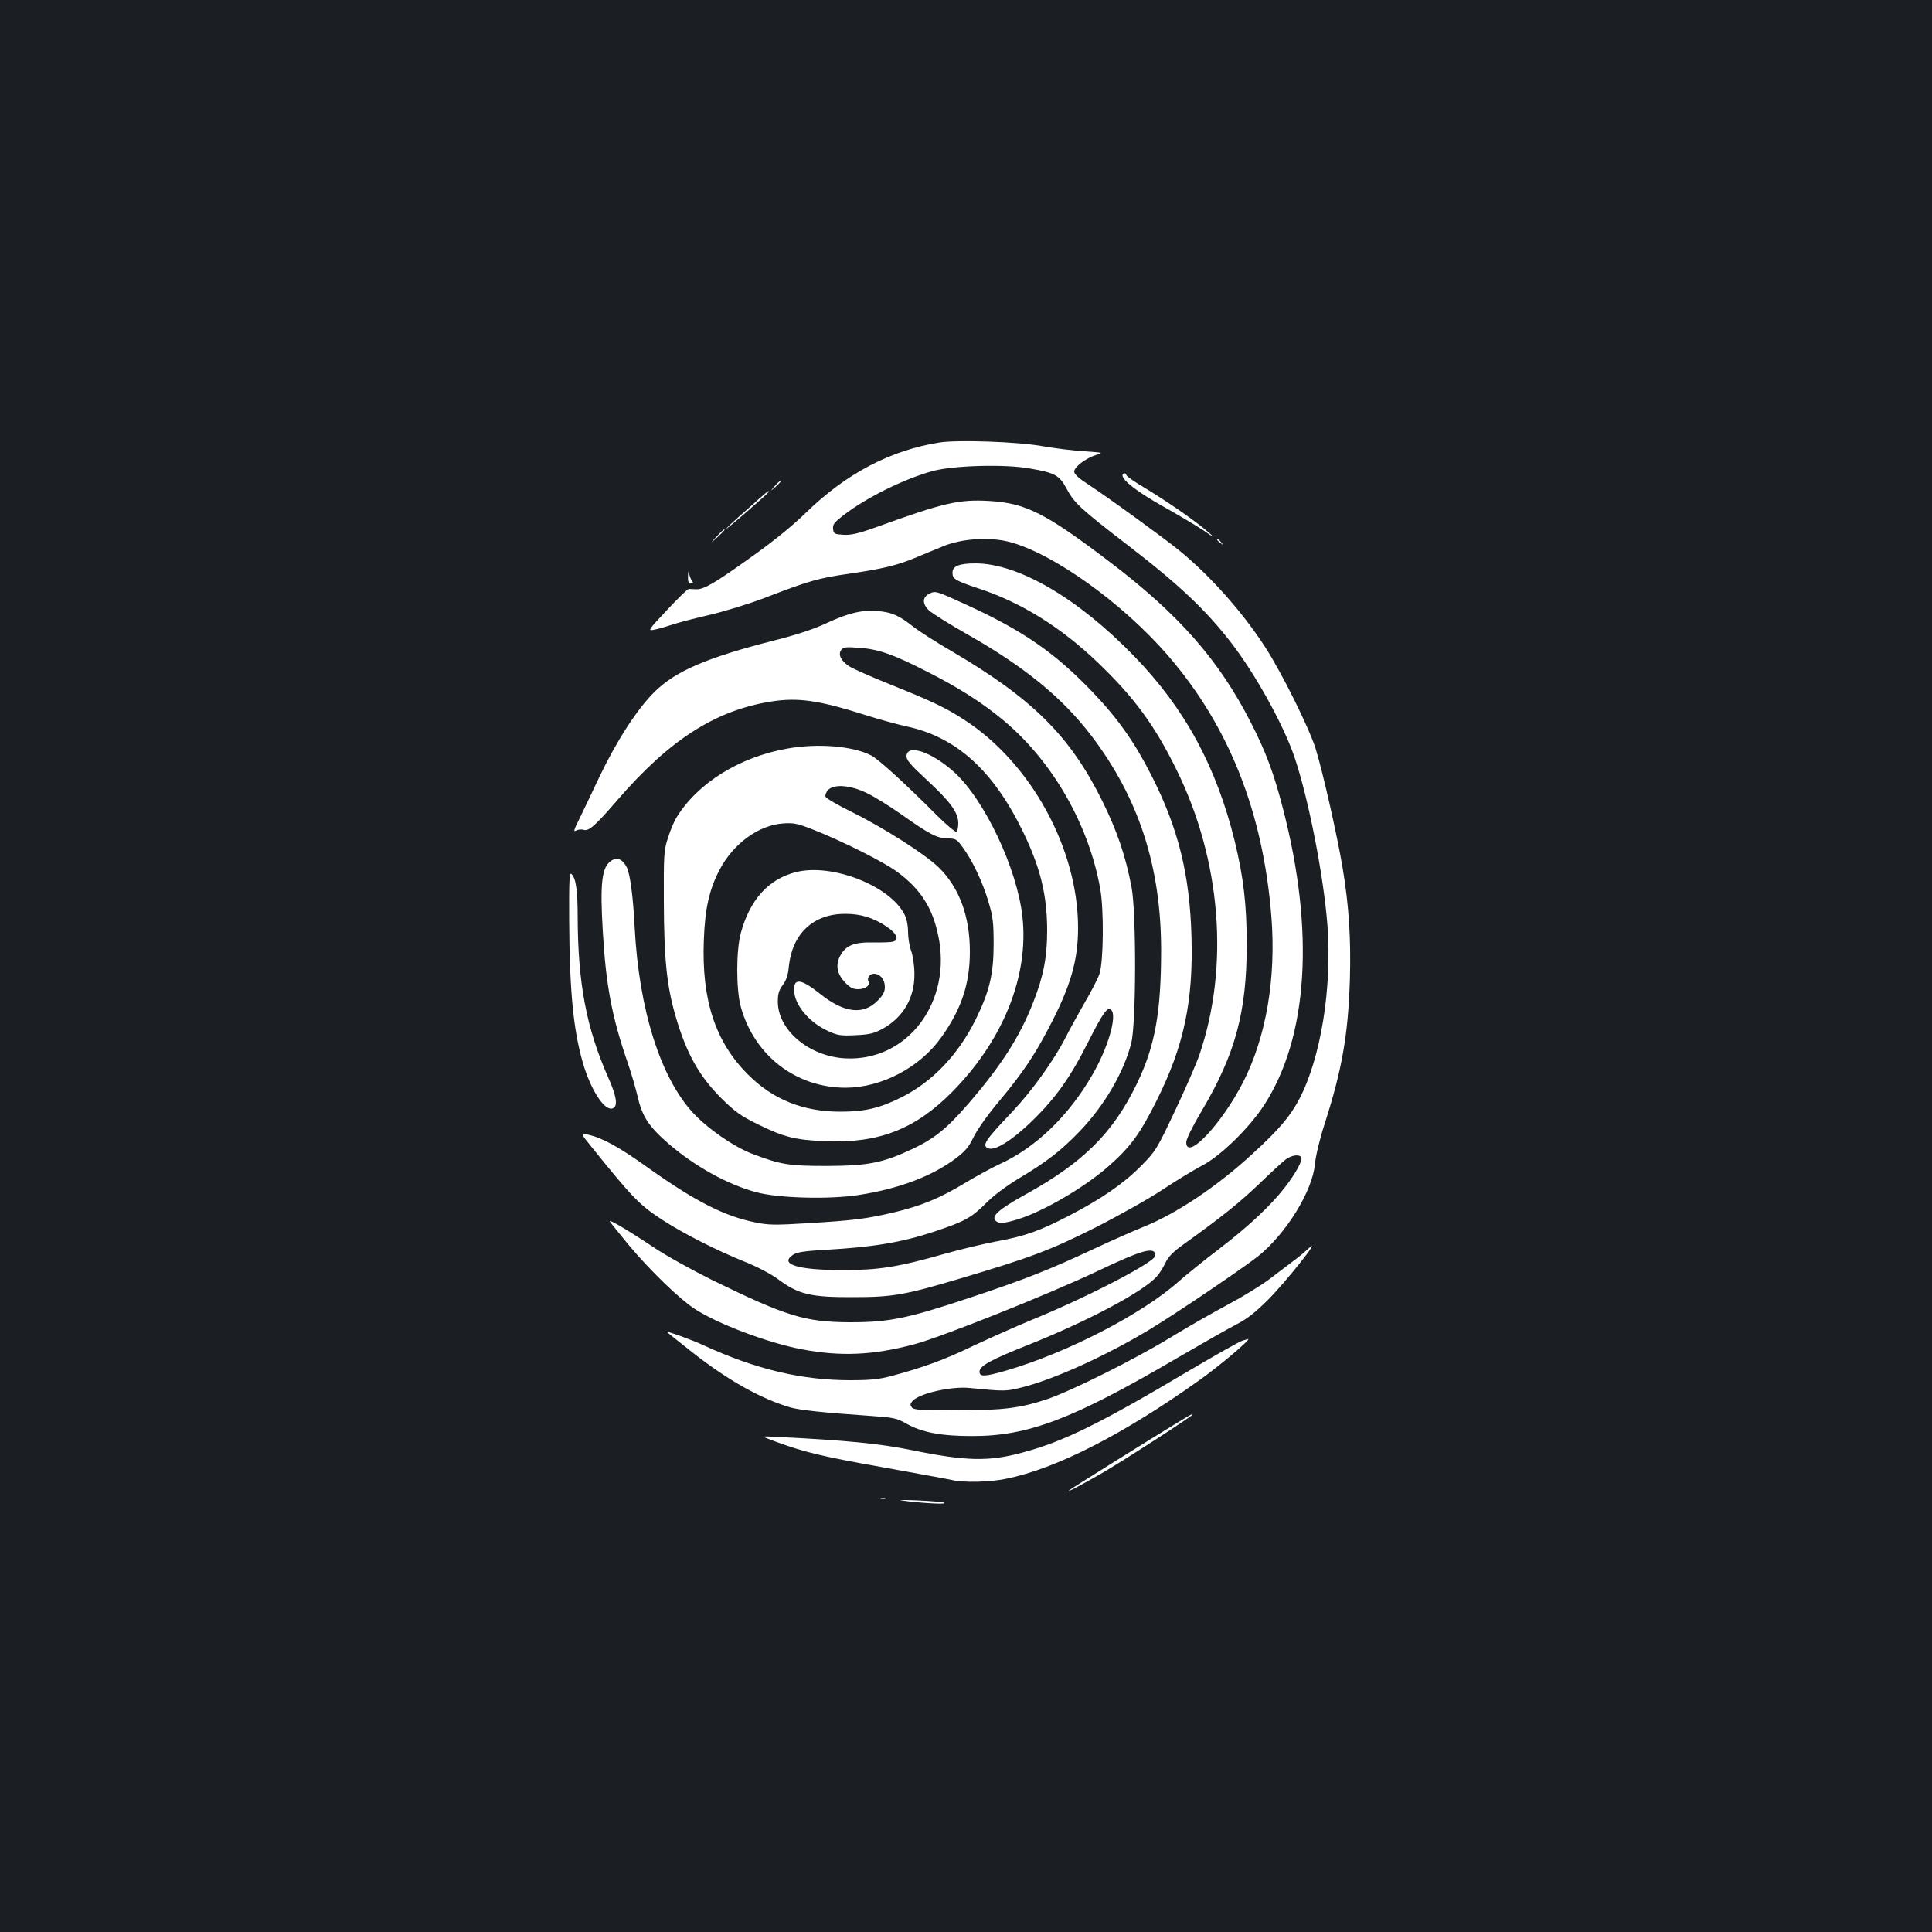 <?xml version="1.0" standalone="no"?>
<!DOCTYPE svg PUBLIC "-//W3C//DTD SVG 20010904//EN"
 "http://www.w3.org/TR/2001/REC-SVG-20010904/DTD/svg10.dtd">
<svg version="1.0" xmlns="http://www.w3.org/2000/svg"
 width="1000pt" height="1000pt" viewBox="0 0 1000 1000"
 preserveAspectRatio="xMidYMid meet">
<rect width="100%" height="100%" fill="#1b1f23"/>
<g transform="translate(0,1000) scale(0.1,-0.1)"
fill="#ffffff" stroke="none">
<path d="M4865 7710 c-255 -40 -484 -160 -694 -364 -66 -65 -172 -151 -281
-228 -192 -138 -248 -170 -288 -168 -15 1 -32 2 -38 1 -7 -1 -57 -50 -113
-110 -101 -108 -101 -108 -58 -99 23 5 62 17 87 25 25 9 109 31 187 49 78 18
209 58 290 89 228 88 280 103 435 125 172 25 250 43 343 82 39 16 104 43 145
60 95 40 238 50 341 24 226 -57 590 -317 826 -591 316 -366 492 -813 534
-1354 24 -316 -27 -615 -145 -849 -110 -217 -296 -415 -296 -314 0 16 32 81
80 162 174 294 233 511 233 860 0 207 -16 345 -62 536 -96 388 -258 687 -521
958 -290 299 -597 479 -820 480 -85 0 -120 -14 -120 -48 0 -33 14 -41 136 -82
219 -72 425 -200 617 -384 187 -179 295 -326 407 -555 230 -467 274 -1015 119
-1472 -15 -45 -72 -176 -126 -290 -96 -203 -100 -210 -178 -289 -89 -90 -205
-170 -371 -256 -152 -79 -228 -106 -374 -133 -69 -13 -190 -42 -268 -64 -245
-70 -344 -85 -532 -85 -232 0 -330 31 -254 80 19 13 61 19 167 25 247 14 392
38 562 94 156 52 193 72 265 144 41 42 104 89 171 130 146 87 221 145 317 245
127 132 228 304 267 456 26 97 27 674 2 807 -31 163 -75 292 -152 448 -167
337 -362 530 -782 776 -76 44 -163 100 -193 123 -77 61 -112 76 -183 83 -84 7
-152 -8 -268 -62 -63 -30 -156 -61 -272 -90 -349 -89 -509 -158 -618 -265 -90
-88 -197 -254 -286 -440 -40 -85 -88 -185 -106 -222 -27 -54 -30 -65 -15 -57
10 6 28 7 39 4 26 -9 60 21 173 152 273 316 511 468 804 513 134 20 242 5 478
-70 69 -22 167 -49 217 -60 257 -55 448 -228 602 -545 90 -186 125 -328 125
-512 0 -138 -19 -235 -71 -368 -69 -179 -166 -330 -338 -529 -109 -126 -174
-179 -286 -232 -155 -73 -230 -88 -445 -89 -198 0 -239 7 -384 62 -96 36 -232
130 -309 213 -169 183 -280 536 -302 960 -8 161 -24 278 -41 311 -21 42 -50
54 -80 34 -49 -32 -59 -114 -44 -365 16 -277 47 -442 125 -669 20 -57 45 -142
56 -189 23 -102 59 -155 162 -244 135 -116 305 -210 452 -249 114 -31 379 -38
531 -14 207 32 379 97 502 190 49 37 67 59 91 109 17 36 73 116 133 187 119
143 178 230 253 372 116 220 155 353 155 525 0 409 -244 854 -590 1077 -95 62
-172 98 -379 181 -102 41 -199 84 -217 96 -42 29 -57 60 -40 84 11 15 24 16
92 11 101 -7 175 -33 350 -122 170 -86 291 -164 402 -257 251 -211 438 -537
497 -870 19 -108 17 -373 -4 -438 -6 -20 -40 -87 -77 -150 -36 -63 -81 -145
-99 -181 -61 -119 -174 -276 -278 -386 -139 -146 -157 -173 -121 -187 35 -13
123 42 223 139 125 121 201 228 295 415 78 154 99 181 118 162 31 -31 -17
-196 -99 -337 -122 -211 -293 -376 -480 -461 -43 -20 -125 -65 -183 -100 -126
-76 -223 -116 -362 -149 -140 -33 -209 -42 -443 -56 -174 -11 -210 -10 -276 4
-160 32 -312 110 -555 283 -151 108 -235 154 -310 171 -41 9 -41 9 24 -71 206
-256 244 -294 357 -368 112 -73 286 -161 428 -218 65 -26 134 -62 174 -91 106
-79 170 -94 388 -93 206 0 267 11 550 95 368 109 471 148 702 264 122 62 279
150 350 197 70 47 162 102 203 124 96 49 244 193 323 314 228 351 263 900 97
1537 -47 182 -89 294 -166 444 -165 323 -373 560 -732 832 -330 251 -433 303
-621 314 -158 9 -234 -8 -590 -137 -89 -32 -126 -40 -165 -38 -47 3 -51 5 -54
30 -3 23 6 34 51 69 121 94 318 191 465 231 108 29 371 36 497 14 136 -23 158
-35 196 -106 39 -73 71 -103 310 -287 271 -208 411 -340 544 -513 126 -164
270 -425 326 -591 73 -217 151 -618 170 -871 24 -324 -35 -685 -146 -897 -48
-90 -103 -156 -242 -283 -183 -169 -396 -311 -566 -379 -45 -18 -161 -69 -257
-114 -226 -106 -354 -157 -646 -254 -318 -106 -414 -125 -614 -125 -234 1
-328 30 -715 219 -104 52 -242 128 -305 171 -135 90 -234 148 -223 131 4 -7
48 -61 98 -122 108 -129 258 -275 338 -328 117 -78 382 -178 557 -211 201 -38
366 -31 579 25 141 37 699 260 950 379 237 113 301 130 301 81 0 -33 -353
-216 -645 -335 -77 -32 -210 -91 -295 -131 -151 -73 -261 -113 -425 -157 -63
-17 -109 -22 -215 -22 -251 0 -490 57 -761 182 -57 27 -198 77 -188 68 2 -2
62 -50 133 -106 183 -144 353 -239 504 -284 51 -15 166 -27 422 -45 114 -8
131 -11 182 -40 80 -45 178 -64 338 -64 291 -1 524 88 1065 405 127 74 264
152 305 173 56 29 98 62 165 129 96 97 282 332 209 265 -21 -20 -60 -52 -85
-70 -25 -19 -79 -60 -120 -91 -41 -31 -137 -90 -214 -131 -77 -41 -212 -118
-300 -172 -186 -113 -501 -270 -629 -315 -141 -48 -232 -60 -476 -60 -182 0
-220 2 -230 15 -10 13 -10 19 5 35 35 38 198 75 291 66 186 -18 190 -18 274 3
168 42 440 166 666 303 146 89 472 310 555 375 146 117 283 339 295 478 4 41
24 127 50 207 91 283 122 463 131 748 6 211 -5 385 -38 580 -28 168 -106 511
-140 617 -36 112 -176 393 -260 523 -117 181 -282 367 -444 500 -84 68 -373
278 -473 343 -48 31 -72 53 -72 66 0 24 61 70 113 86 40 12 39 12 -59 19 -54
3 -151 15 -214 26 -132 24 -439 34 -535 20z m1870 -3700 c9 -15 -27 -81 -83
-154 -74 -96 -194 -208 -344 -322 -76 -58 -169 -133 -206 -166 -189 -169 -580
-371 -897 -463 -108 -31 -135 -32 -135 -5 0 30 56 61 255 140 315 126 599 278
665 356 14 16 33 48 43 69 13 29 39 56 94 95 198 142 286 213 388 310 61 59
123 116 139 128 30 23 71 29 81 12z"/>
<path d="M5810 7540 c0 -27 78 -87 210 -161 80 -45 174 -101 210 -125 59 -41
61 -41 25 -9 -62 54 -199 150 -317 222 -60 35 -108 68 -108 74 0 5 -4 9 -10 9
-5 0 -10 -5 -10 -10z"/>
<path d="M4009 7483 c-24 -28 -24 -28 4 -4 25 23 32 31 24 31 -2 0 -14 -12
-28 -27z"/>
<path d="M3868 7364 c-60 -52 -108 -97 -108 -100 0 -6 208 175 216 187 10 18
-3 7 -108 -87z"/>
<path d="M3709 7223 c-34 -38 -34 -38 4 -4 20 19 37 36 37 38 0 8 -8 0 -41
-34z"/>
<path d="M6300 7206 c0 -2 8 -10 18 -17 15 -13 16 -12 3 4 -13 16 -21 21 -21
13z"/>
<path d="M3561 7018 c-1 -29 3 -38 15 -38 12 0 14 3 6 13 -5 6 -12 23 -15 37
-3 18 -5 15 -6 -12z"/>
<path d="M4810 6927 c-36 -18 -37 -52 -3 -85 15 -15 109 -74 208 -130 290
-165 484 -324 633 -519 246 -323 361 -677 362 -1108 0 -323 -31 -498 -125
-693 -123 -255 -277 -409 -580 -576 -131 -73 -173 -109 -154 -132 16 -19 45
-18 120 6 128 39 345 166 465 272 116 102 164 168 252 344 140 281 189 511
179 849 -9 318 -68 556 -204 825 -88 175 -175 299 -308 438 -194 203 -361 319
-660 455 -148 68 -154 70 -185 54z"/>
<path d="M4073 6125 c-246 -44 -460 -177 -570 -354 -13 -20 -33 -67 -45 -106
-22 -66 -23 -86 -22 -335 1 -291 15 -432 60 -587 56 -194 122 -313 240 -430
69 -68 100 -90 186 -132 135 -67 196 -82 354 -88 273 -11 463 63 654 257 264
268 396 600 362 906 -28 250 -197 607 -355 749 -114 102 -238 145 -245 84 -2
-21 15 -42 104 -125 123 -113 164 -170 164 -225 0 -21 -4 -41 -10 -44 -5 -3
-52 36 -103 87 -161 162 -302 290 -338 308 -95 49 -278 64 -436 35z m412 -229
c39 -18 120 -69 180 -111 145 -103 188 -125 241 -125 41 0 46 -3 78 -47 50
-69 102 -178 132 -280 23 -76 27 -106 27 -218 0 -158 -21 -244 -92 -390 -91
-184 -224 -324 -386 -405 -112 -56 -189 -74 -315 -74 -193 0 -350 63 -479 193
-169 169 -240 386 -228 695 6 164 28 262 82 365 71 135 203 231 330 239 54 4
75 -1 156 -33 152 -60 369 -169 436 -220 118 -88 179 -183 209 -326 74 -345
-159 -654 -481 -637 -187 10 -349 146 -349 294 0 40 6 59 25 85 19 25 28 52
32 97 18 170 127 272 291 272 80 0 144 -19 212 -64 56 -37 70 -70 37 -80 -10
-3 -57 -5 -104 -4 -101 2 -143 -16 -172 -73 -23 -47 -14 -91 28 -135 25 -26
40 -34 67 -34 36 0 65 21 54 39 -11 16 5 41 27 41 32 0 57 -29 57 -68 0 -26
-9 -43 -38 -72 -74 -75 -173 -63 -296 35 -98 78 -136 84 -136 23 0 -77 76
-169 177 -215 48 -22 65 -25 141 -21 72 3 96 9 140 33 107 58 167 162 165 285
0 42 -8 94 -17 119 -9 24 -16 68 -16 98 0 33 -7 68 -19 91 -76 148 -376 265
-561 218 -143 -36 -239 -143 -286 -317 -24 -90 -24 -290 0 -379 70 -254 286
-420 544 -420 186 1 384 105 495 262 104 146 147 277 147 443 0 183 -55 331
-161 435 -71 69 -284 205 -452 288 -71 35 -131 70 -134 78 -3 8 3 24 12 34 30
33 115 27 200 -14z"/>
<path d="M2946 5238 c2 -365 21 -564 70 -736 39 -137 109 -248 151 -240 33 6
27 58 -18 159 -114 257 -158 490 -159 834 0 136 -9 199 -32 221 -11 11 -13
-30 -12 -238z"/>
<path d="M6429 3060 c-14 -4 -136 -73 -270 -152 -470 -279 -655 -370 -869
-427 -173 -47 -292 -44 -575 14 -162 33 -337 50 -700 68 -79 4 -79 4 0 -25
146 -54 242 -77 557 -133 172 -31 331 -60 353 -65 62 -15 198 -12 283 6 258
52 603 228 994 506 103 72 276 218 258 217 -3 -1 -17 -4 -31 -9z"/>
<path d="M6105 2643 c-169 -103 -561 -348 -570 -356 -15 -14 46 18 165 86 103
59 470 296 470 303 0 6 -2 5 -65 -33z"/>
<path d="M4558 2243 c6 -2 18 -2 25 0 6 3 1 5 -13 5 -14 0 -19 -2 -12 -5z"/>
<path d="M4695 2230 c104 -12 207 -17 192 -8 -8 4 -70 9 -138 12 -99 4 -110 3
-54 -4z"/>
</g>
</svg>
